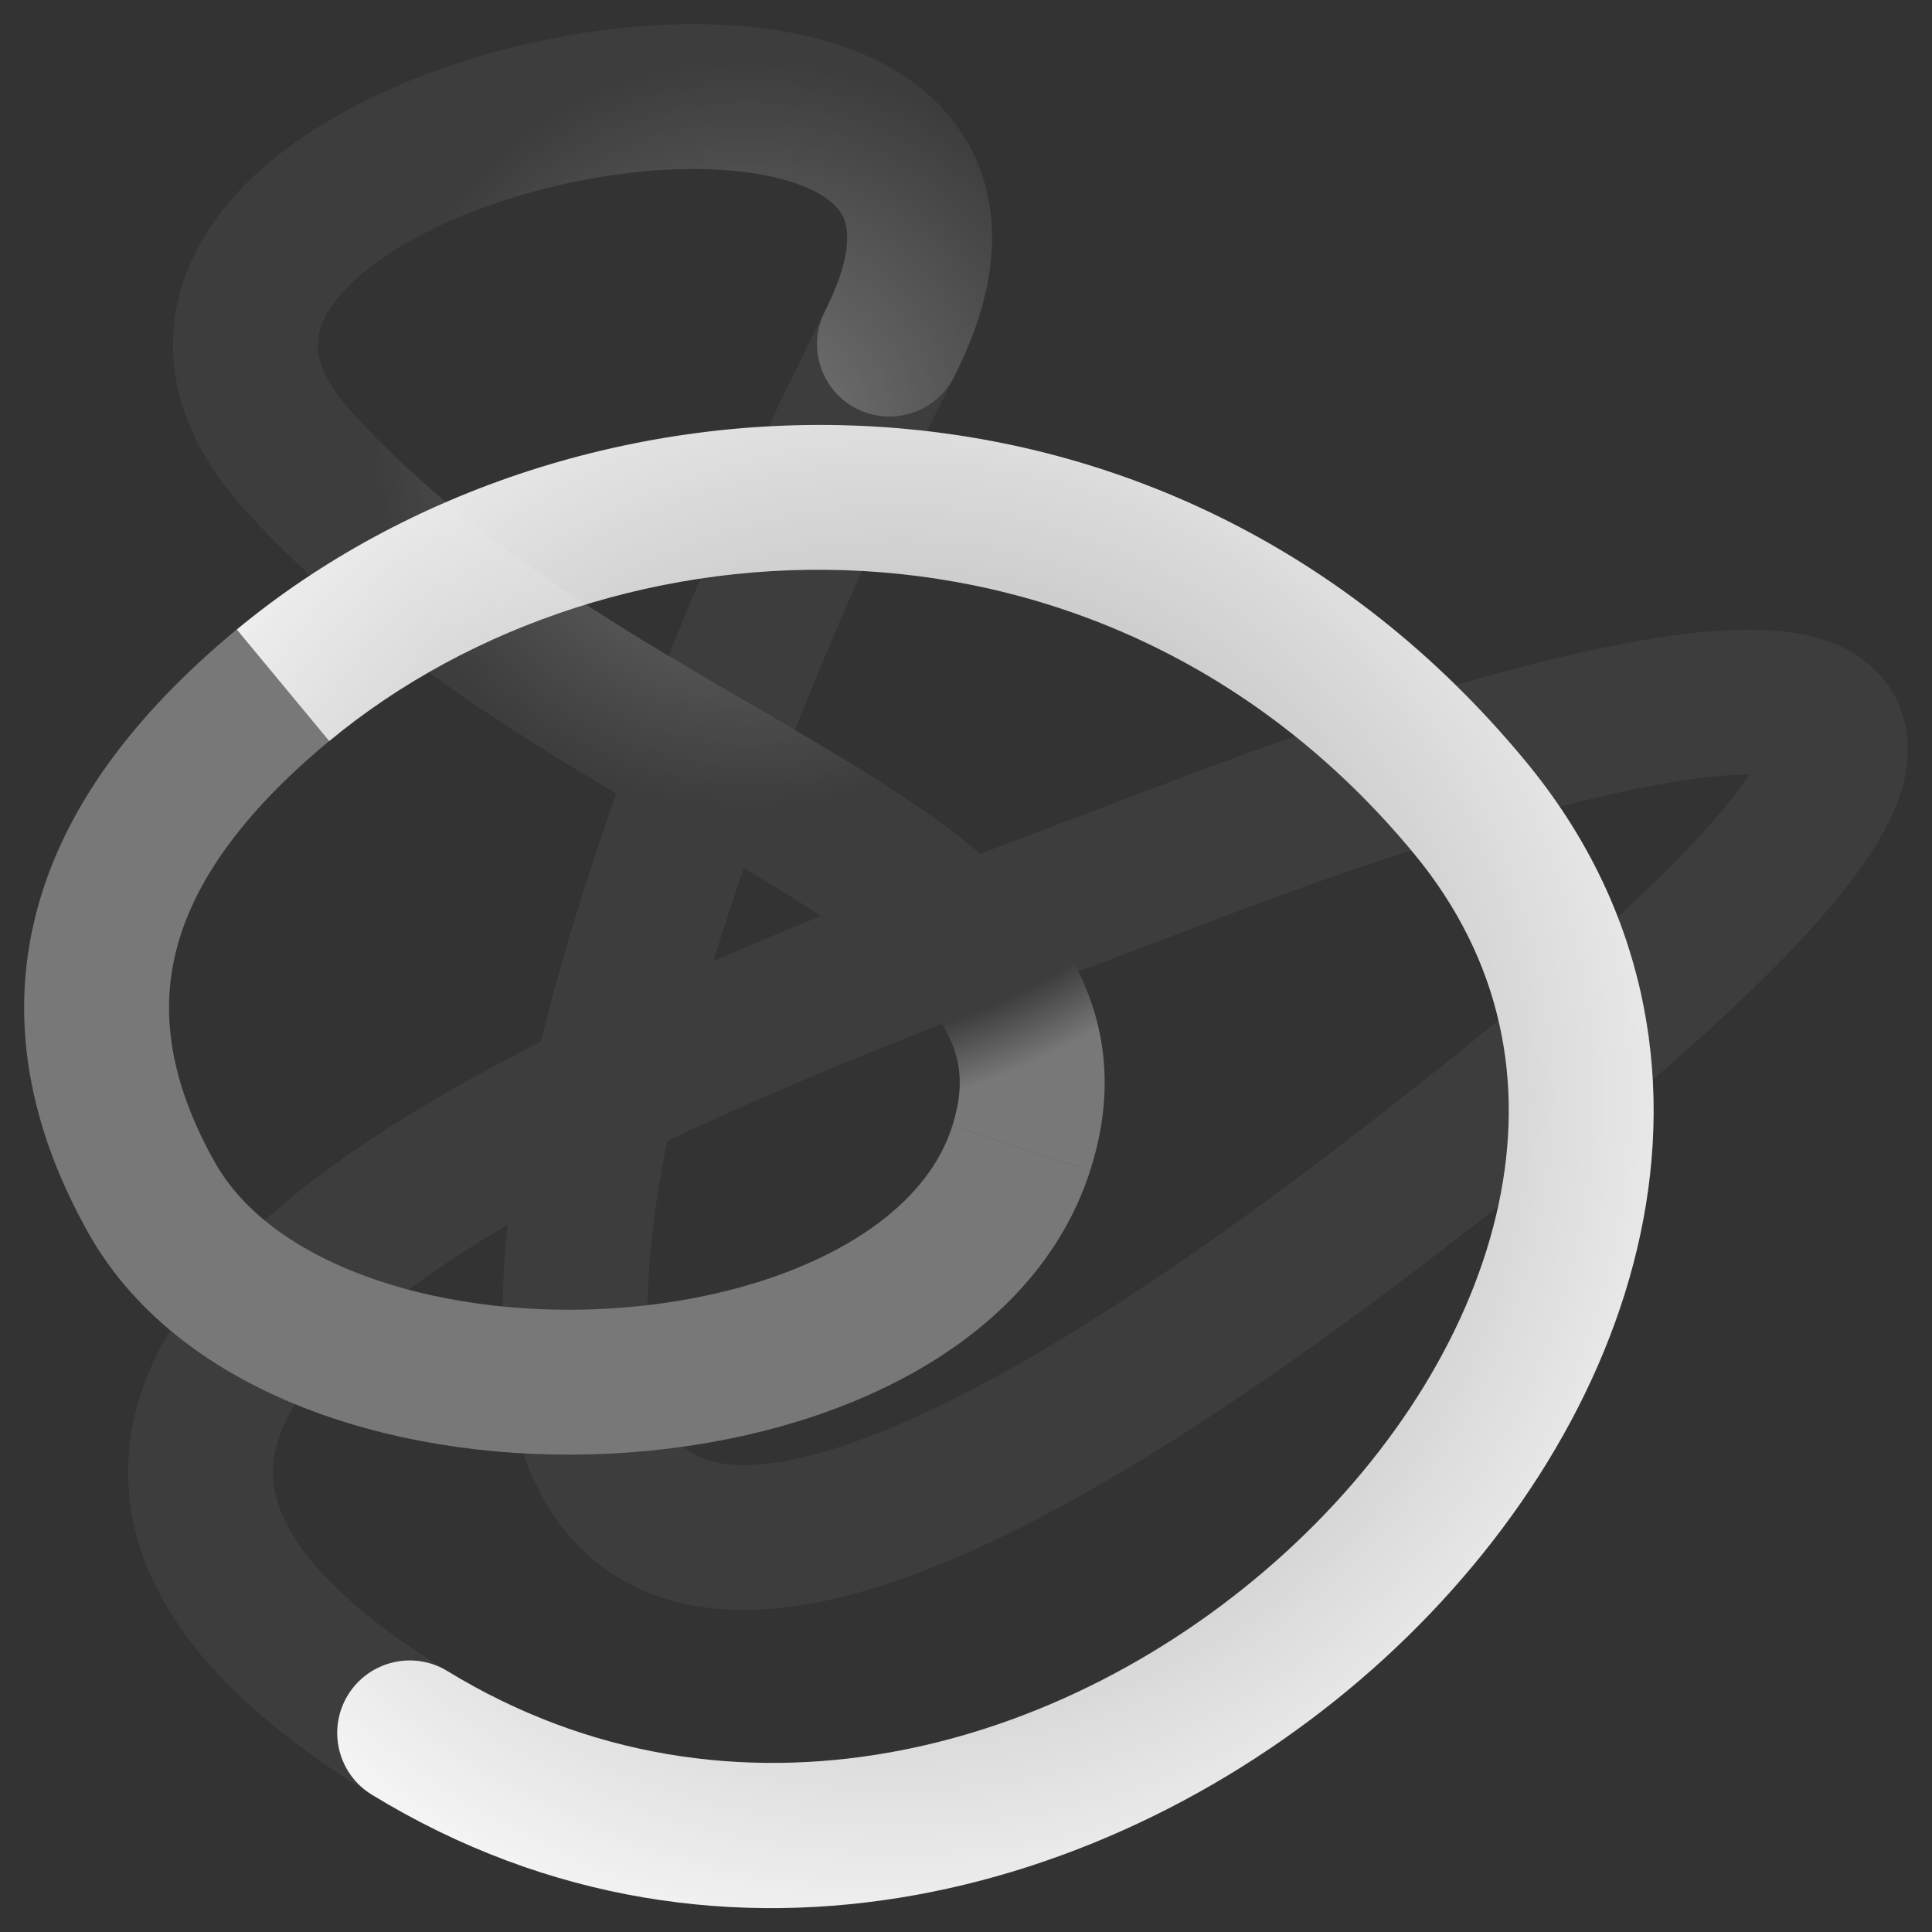<svg width="20" height="20" viewBox="0 0 20 20" fill="none" xmlns="http://www.w3.org/2000/svg">
<rect x="0" y="0" width="20" height="20" fill="#333333" stroke="none"/>
<path d="M2.929 7.093C6.141 4.432 11.762 4.182 15.213 8.354C19.527 13.57 10.845 21.975 4.24 17.938C-2.365 13.901 7.852 10.537 12.21 8.859C16.569 7.181 23.866 5.164 14.305 12.473C2.284 21.665 5.797 10.286 9.208 3.562C11.541 -1.038 -0.073 1.296 3.09 4.774C6.253 8.251 11.522 8.905 10.572 11.886C9.623 14.866 3.116 15.169 1.565 12.39C0.497 10.478 0.938 8.743 2.929 7.093Z" stroke="white" stroke-opacity="0.05" stroke-width="1.5" stroke-linecap="round"/>
<path d="M8.539 3.223C8.352 3.592 8.499 4.044 8.868 4.231C9.238 4.418 9.689 4.271 9.877 3.901L8.539 3.223ZM9.877 3.901C10.213 3.238 10.359 2.583 10.215 1.977C10.065 1.348 9.639 0.92 9.14 0.658C8.203 0.165 6.861 0.17 5.691 0.404C4.508 0.64 3.255 1.16 2.497 1.953C2.108 2.36 1.807 2.888 1.791 3.515C1.774 4.148 2.049 4.744 2.535 5.278L3.645 4.269C3.34 3.934 3.286 3.697 3.29 3.555C3.294 3.407 3.364 3.217 3.582 2.989C4.04 2.51 4.951 2.081 5.985 1.874C7.031 1.665 7.958 1.731 8.443 1.986C8.656 2.098 8.729 2.214 8.756 2.325C8.787 2.458 8.786 2.737 8.539 3.223L9.877 3.901ZM2.535 5.278C4.212 7.122 6.469 8.234 7.984 9.157C8.78 9.642 9.337 10.05 9.654 10.462C9.926 10.817 10.015 11.164 9.858 11.658L11.287 12.113C11.605 11.117 11.392 10.264 10.844 9.55C10.341 8.893 9.561 8.361 8.764 7.875C7.09 6.856 5.132 5.903 3.645 4.269L2.535 5.278Z" fill="url(#paint0_angular_2001_1231)"/>
<path d="M15.213 8.356L14.635 8.834L15.213 8.356ZM4.632 17.299C4.278 17.083 3.817 17.195 3.601 17.548C3.385 17.902 3.496 18.363 3.85 18.579L4.632 17.299ZM3.408 7.672C6.342 5.241 11.482 5.021 14.635 8.834L15.791 7.878C12.043 3.346 5.94 3.626 2.451 6.517L3.408 7.672ZM14.635 8.834C15.555 9.945 15.781 11.21 15.514 12.465C15.242 13.742 14.453 15.023 13.315 16.064C11.025 18.16 7.567 19.093 4.632 17.299L3.85 18.579C7.52 20.822 11.704 19.572 14.328 17.171C15.647 15.963 16.632 14.418 16.981 12.778C17.335 11.116 17.029 9.374 15.791 7.878L14.635 8.834Z" fill="url(#paint1_angular_2001_1231)"/>
<path d="M2.929 7.094C0.938 8.744 0.497 10.479 1.565 12.39C3.116 15.169 9.623 14.867 10.572 11.886" stroke="url(#paint2_angular_2001_1231)" stroke-width="1.5"/>
<defs>
<radialGradient id="paint0_angular_2001_1231" cx="0" cy="0" r="1" gradientUnits="userSpaceOnUse" gradientTransform="translate(7.75 4.5) rotate(79.046) scale(7.894)">
<stop stop-color="white" stop-opacity="0.3"/>
<stop offset="0.487" stop-color="white" stop-opacity="0"/>
<stop offset="0.813" stop-color="white" stop-opacity="0"/>
<stop offset="0.903" stop-color="white" stop-opacity="0.3"/>
</radialGradient>
<radialGradient id="paint1_angular_2001_1231" cx="0" cy="0" r="1" gradientUnits="userSpaceOnUse" gradientTransform="translate(9.293 11.335) rotate(135) scale(10.136)">
<stop stop-color="white" stop-opacity="0.6"/>
<stop offset="0.264" stop-color="white" stop-opacity="0.6"/>
<stop offset="0.529" stop-color="white" stop-opacity="0.744"/>
<stop offset="1" stop-color="white"/>
</radialGradient>
<radialGradient id="paint2_angular_2001_1231" cx="0" cy="0" r="1" gradientUnits="userSpaceOnUse" gradientTransform="translate(5.533 10.316) rotate(-120.911) scale(5.904)">
<stop stop-color="white" stop-opacity="0.6"/>
<stop offset="0.464" stop-color="white" stop-opacity="0.3"/>
</radialGradient>
</defs>
</svg>
